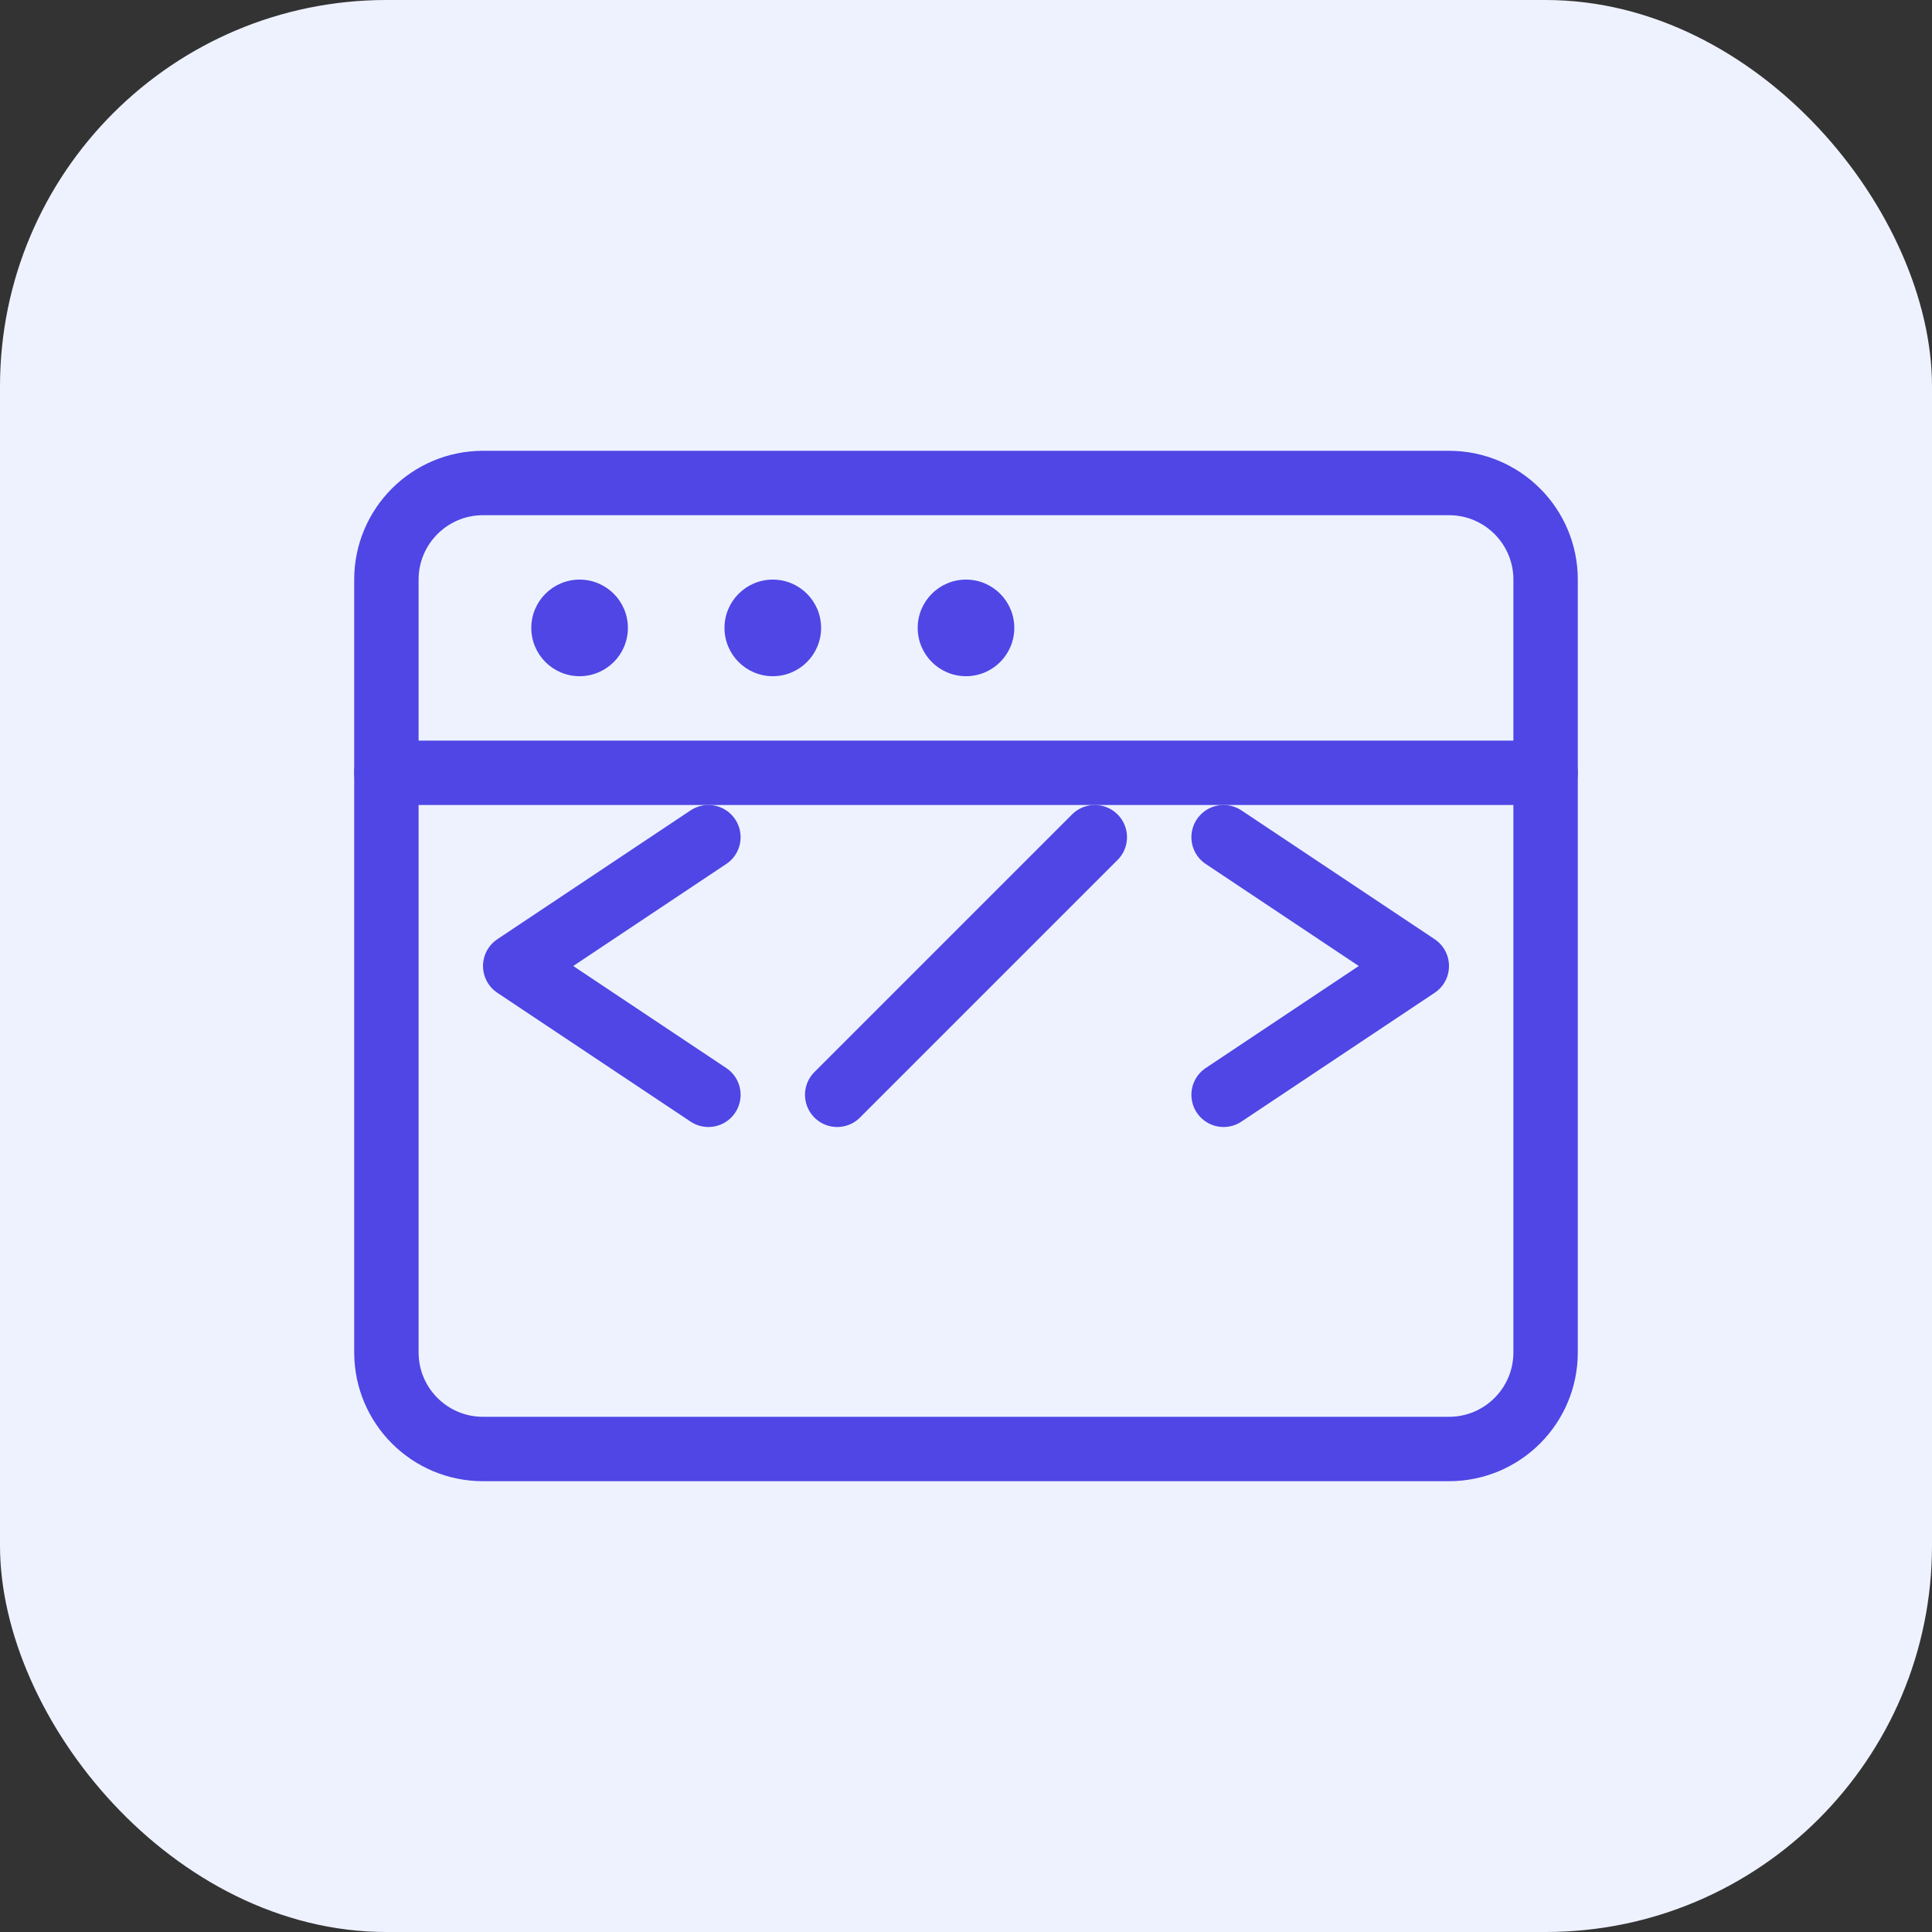 <?xml version="1.0" encoding="UTF-8"?>
<svg width="60" height="60" viewBox="0 0 60 60" fill="none" xmlns="http://www.w3.org/2000/svg">
  <rect x="0" y="0" width="60" height="60" fill="#333333" stroke="none"/>
  <rect width="60" height="60" rx="12" fill="#EEF2FF"/>
  <path d="M45 15H15C13.343 15 12 16.343 12 18V42C12 43.657 13.343 45 15 45H45C46.657 45 48 43.657 48 42V18C48 16.343 46.657 15 45 15Z" stroke="#4F46E5" stroke-width="2" stroke-linecap="round" stroke-linejoin="round"/>
  <path d="M12 24H48" stroke="#4F46E5" stroke-width="2" stroke-linecap="round" stroke-linejoin="round"/>
  <circle cx="18" cy="19.5" r="1.5" fill="#4F46E5"/>
  <circle cx="24" cy="19.5" r="1.5" fill="#4F46E5"/>
  <circle cx="30" cy="19.5" r="1.5" fill="#4F46E5"/>
  <path d="M22 34L16 30L22 26" stroke="#4F46E5" stroke-width="2" stroke-linecap="round" stroke-linejoin="round"/>
  <path d="M38 34L44 30L38 26" stroke="#4F46E5" stroke-width="2" stroke-linecap="round" stroke-linejoin="round"/>
  <line x1="34" y1="26" x2="26" y2="34" stroke="#4F46E5" stroke-width="2" stroke-linecap="round"/>
</svg>